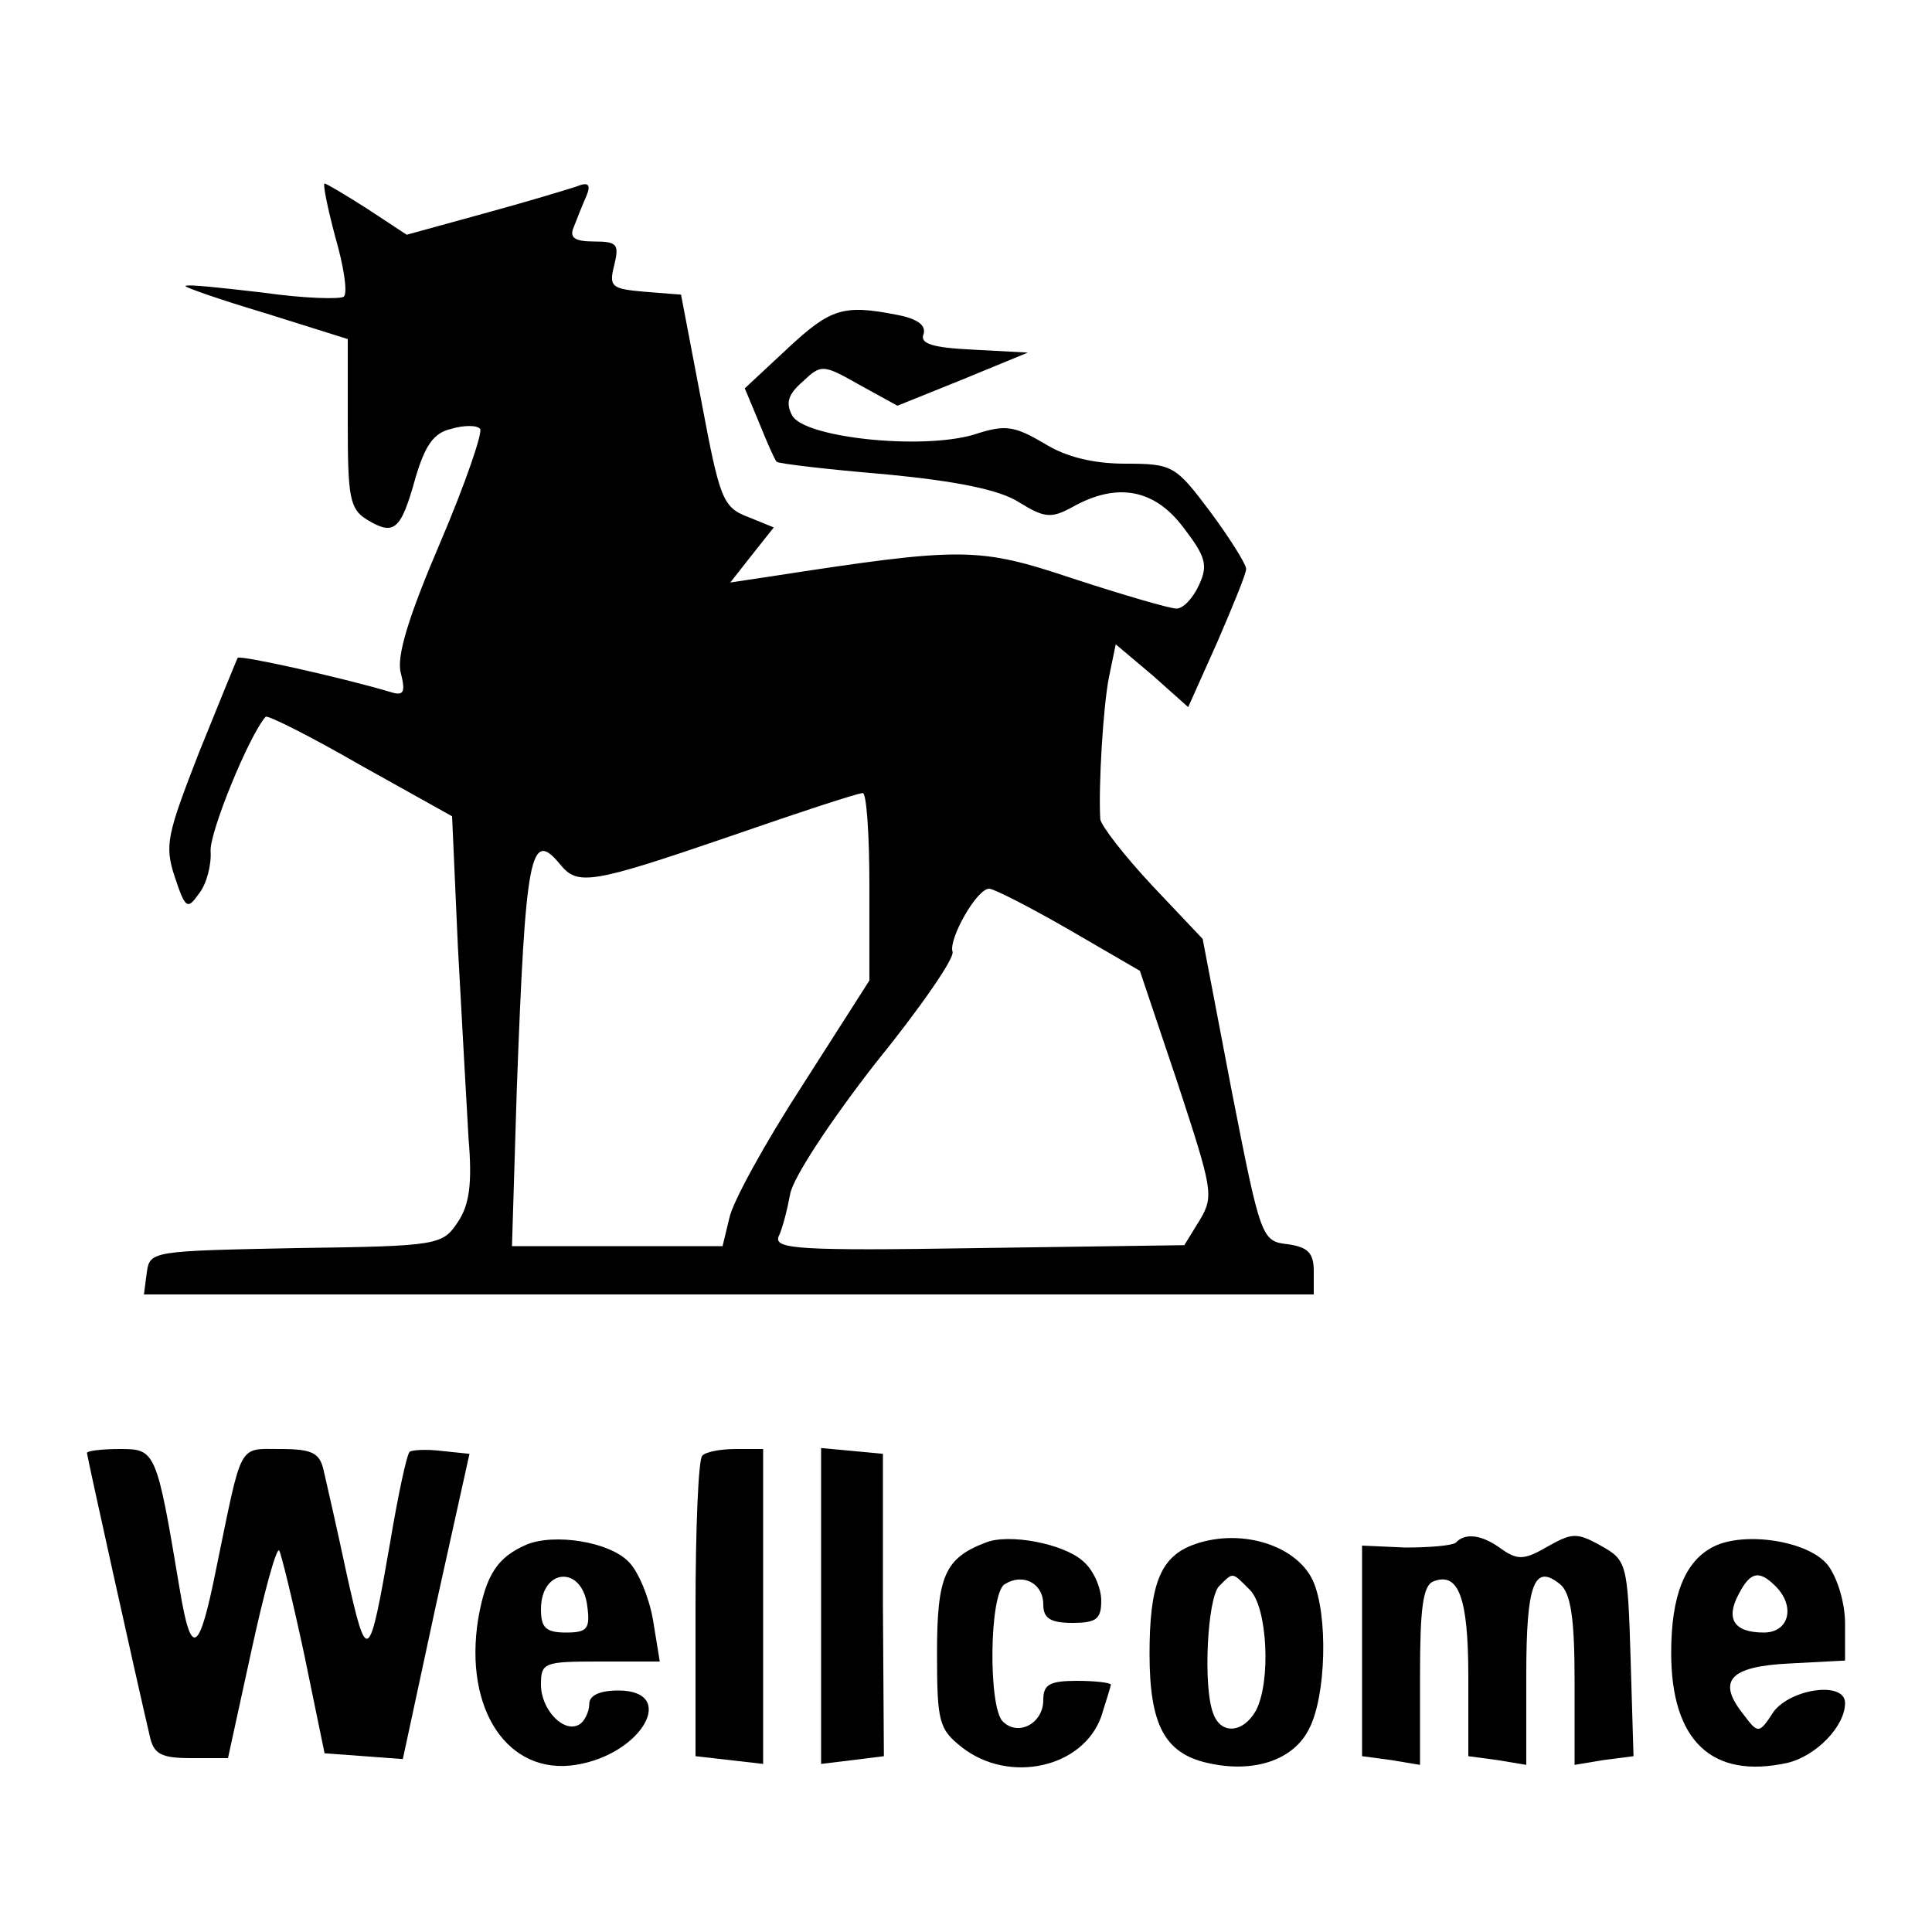 <?xml version="1.0" standalone="no"?>
<!DOCTYPE svg PUBLIC "-//W3C//DTD SVG 20010904//EN"
 "http://www.w3.org/TR/2001/REC-SVG-20010904/DTD/svg10.dtd">
<svg version="1.0" xmlns="http://www.w3.org/2000/svg"
 width="200pt" height="200pt" viewBox="0 0 200 200"
 preserveAspectRatio="xMidYMid meet">
<g transform="translate(0,200) scale(0.1,-0.1)"
fill="#000000" stroke="none">
<path d="M347 1755 c9 -31 13 -58 9 -62 -3 -3 -41 -2 -83 4 -43 5 -79 9 -81 7
-2 -1 35 -14 82 -28 l86 -27 0 -87 c0 -77 2 -89 20 -100 28 -17 35 -11 50 43
10 34 19 47 37 51 13 4 27 4 30 0 3 -3 -15 -56 -41 -117 -33 -77 -46 -119 -41
-136 5 -20 3 -24 -12 -19 -51 15 -154 38 -157 35 -1 -2 -19 -46 -40 -98 -33
-85 -36 -96 -25 -129 11 -33 13 -34 25 -17 8 10 13 30 12 44 -1 20 40 120 57
139 2 2 46 -20 98 -50 l95 -53 6 -135 c4 -74 9 -163 11 -198 4 -47 1 -69 -11
-87 -16 -24 -20 -25 -167 -27 -149 -3 -152 -3 -155 -25 l-3 -23 605 0 606 0 0
24 c0 19 -6 25 -27 28 -27 3 -28 6 -58 159 l-30 157 -52 55 c-29 31 -53 62
-54 69 -2 34 3 117 9 147 l7 34 38 -32 37 -33 30 67 c16 37 30 71 30 76 0 5
-17 32 -37 59 -36 48 -39 50 -88 50 -33 0 -62 7 -84 21 -31 18 -40 20 -73 9
-55 -16 -176 -3 -188 20 -7 13 -4 22 11 35 19 18 21 18 58 -3 l40 -22 67 27
68 28 -56 3 c-42 2 -56 6 -52 16 3 9 -6 16 -27 20 -56 11 -69 7 -114 -35 l-44
-41 15 -36 c8 -20 16 -38 18 -40 2 -2 53 -8 113 -13 73 -7 118 -16 138 -29 26
-16 33 -17 55 -5 46 26 85 19 115 -21 23 -30 26 -39 16 -60 -6 -13 -16 -24
-23 -24 -7 0 -55 14 -107 31 -99 33 -114 33 -315 2 l-40 -6 22 28 23 29 -27
11 c-26 10 -29 19 -48 120 l-21 110 -38 3 c-34 3 -37 5 -31 28 5 21 3 24 -21
24 -20 0 -26 4 -21 15 3 8 9 23 13 32 5 12 2 15 -10 10 -9 -3 -52 -16 -96 -28
l-80 -22 -41 27 c-22 14 -42 26 -44 26 -2 0 3 -25 11 -55z m553 -672 l0 -98
-69 -108 c-39 -60 -73 -122 -76 -138 l-7 -29 -109 0 -109 0 5 163 c9 243 14
270 45 232 18 -22 32 -20 175 29 72 25 133 45 138 45 4 1 7 -43 7 -96z m206
-45 l74 -43 39 -116 c36 -110 38 -117 23 -142 l-16 -26 -213 -3 c-187 -3 -212
-1 -207 12 4 8 9 28 12 44 3 17 42 76 88 135 47 58 83 110 80 116 -4 13 25 65
38 65 5 0 42 -19 82 -42z"/>
<path d="M90 496 c0 -3 50 -229 65 -293 4 -19 12 -23 43 -23 l38 0 24 110 c13
60 26 108 29 105 2 -3 14 -52 26 -108 l21 -102 41 -3 40 -3 34 158 35 158 -29
3 c-16 2 -31 1 -33 -1 -3 -3 -12 -45 -20 -93 -22 -127 -24 -128 -45 -34 -10
47 -21 95 -24 108 -4 18 -12 22 -45 22 -44 0 -39 8 -66 -123 -18 -90 -26 -94
-38 -22 -24 144 -25 145 -62 145 -19 0 -34 -2 -34 -4z"/>
<path d="M727 493 c-4 -3 -7 -75 -7 -159 l0 -152 35 -4 35 -4 0 163 0 163 -28
0 c-16 0 -32 -3 -35 -7z"/>
<path d="M850 338 l0 -164 33 4 32 4 -1 156 0 157 -32 3 -32 3 0 -163z"/>
<path d="M545 401 c-30 -13 -42 -31 -50 -77 -15 -94 31 -162 101 -151 69 11
106 77 44 77 -19 0 -30 -5 -30 -14 0 -8 -5 -18 -10 -21 -16 -10 -40 15 -40 41
0 23 3 24 61 24 l62 0 -7 43 c-4 23 -15 50 -25 60 -20 21 -77 30 -106 18z m63
-64 c3 -23 0 -27 -22 -27 -21 0 -26 5 -26 24 0 43 43 46 48 3z"/>
<path d="M1020 403 c-42 -16 -50 -35 -50 -114 0 -72 2 -79 26 -98 49 -38 125
-21 144 32 5 16 10 32 10 33 0 2 -16 4 -35 4 -29 0 -35 -4 -35 -20 0 -24 -26
-38 -42 -22 -15 15 -14 132 2 142 19 12 40 1 40 -21 0 -14 7 -19 30 -19 25 0
30 4 30 23 0 13 -8 32 -19 41 -20 18 -77 29 -101 19z"/>
<path d="M1233 400 c-32 -13 -43 -41 -43 -112 0 -74 16 -103 60 -113 48 -11
89 3 105 35 18 34 20 119 4 154 -18 38 -78 55 -126 36z m61 -46 c18 -18 22
-95 6 -125 -13 -23 -36 -25 -44 -3 -11 28 -6 120 6 132 15 15 13 15 32 -4z"/>
<path d="M1507 403 c-4 -3 -27 -5 -52 -5 l-45 2 0 -109 0 -109 30 -4 30 -5 0
93 c0 69 3 93 14 97 26 10 36 -17 36 -99 l0 -82 30 -4 30 -5 0 93 c0 94 8 116
35 94 11 -9 15 -35 15 -99 l0 -88 30 5 31 4 -3 101 c-3 99 -4 102 -31 117 -25
14 -30 13 -55 -1 -24 -14 -31 -14 -47 -3 -20 15 -38 18 -48 7z"/>
<path d="M1774 399 c-30 -15 -44 -51 -44 -110 0 -91 42 -131 120 -114 30 7 60
38 60 62 0 23 -56 15 -74 -9 -15 -23 -16 -23 -31 -3 -28 35 -15 50 48 53 l57
3 0 38 c0 22 -8 48 -18 61 -20 25 -86 35 -118 19z m64 -41 c21 -21 14 -48 -12
-48 -31 0 -40 14 -26 40 12 23 21 25 38 8z"/>
</g>
</svg>
